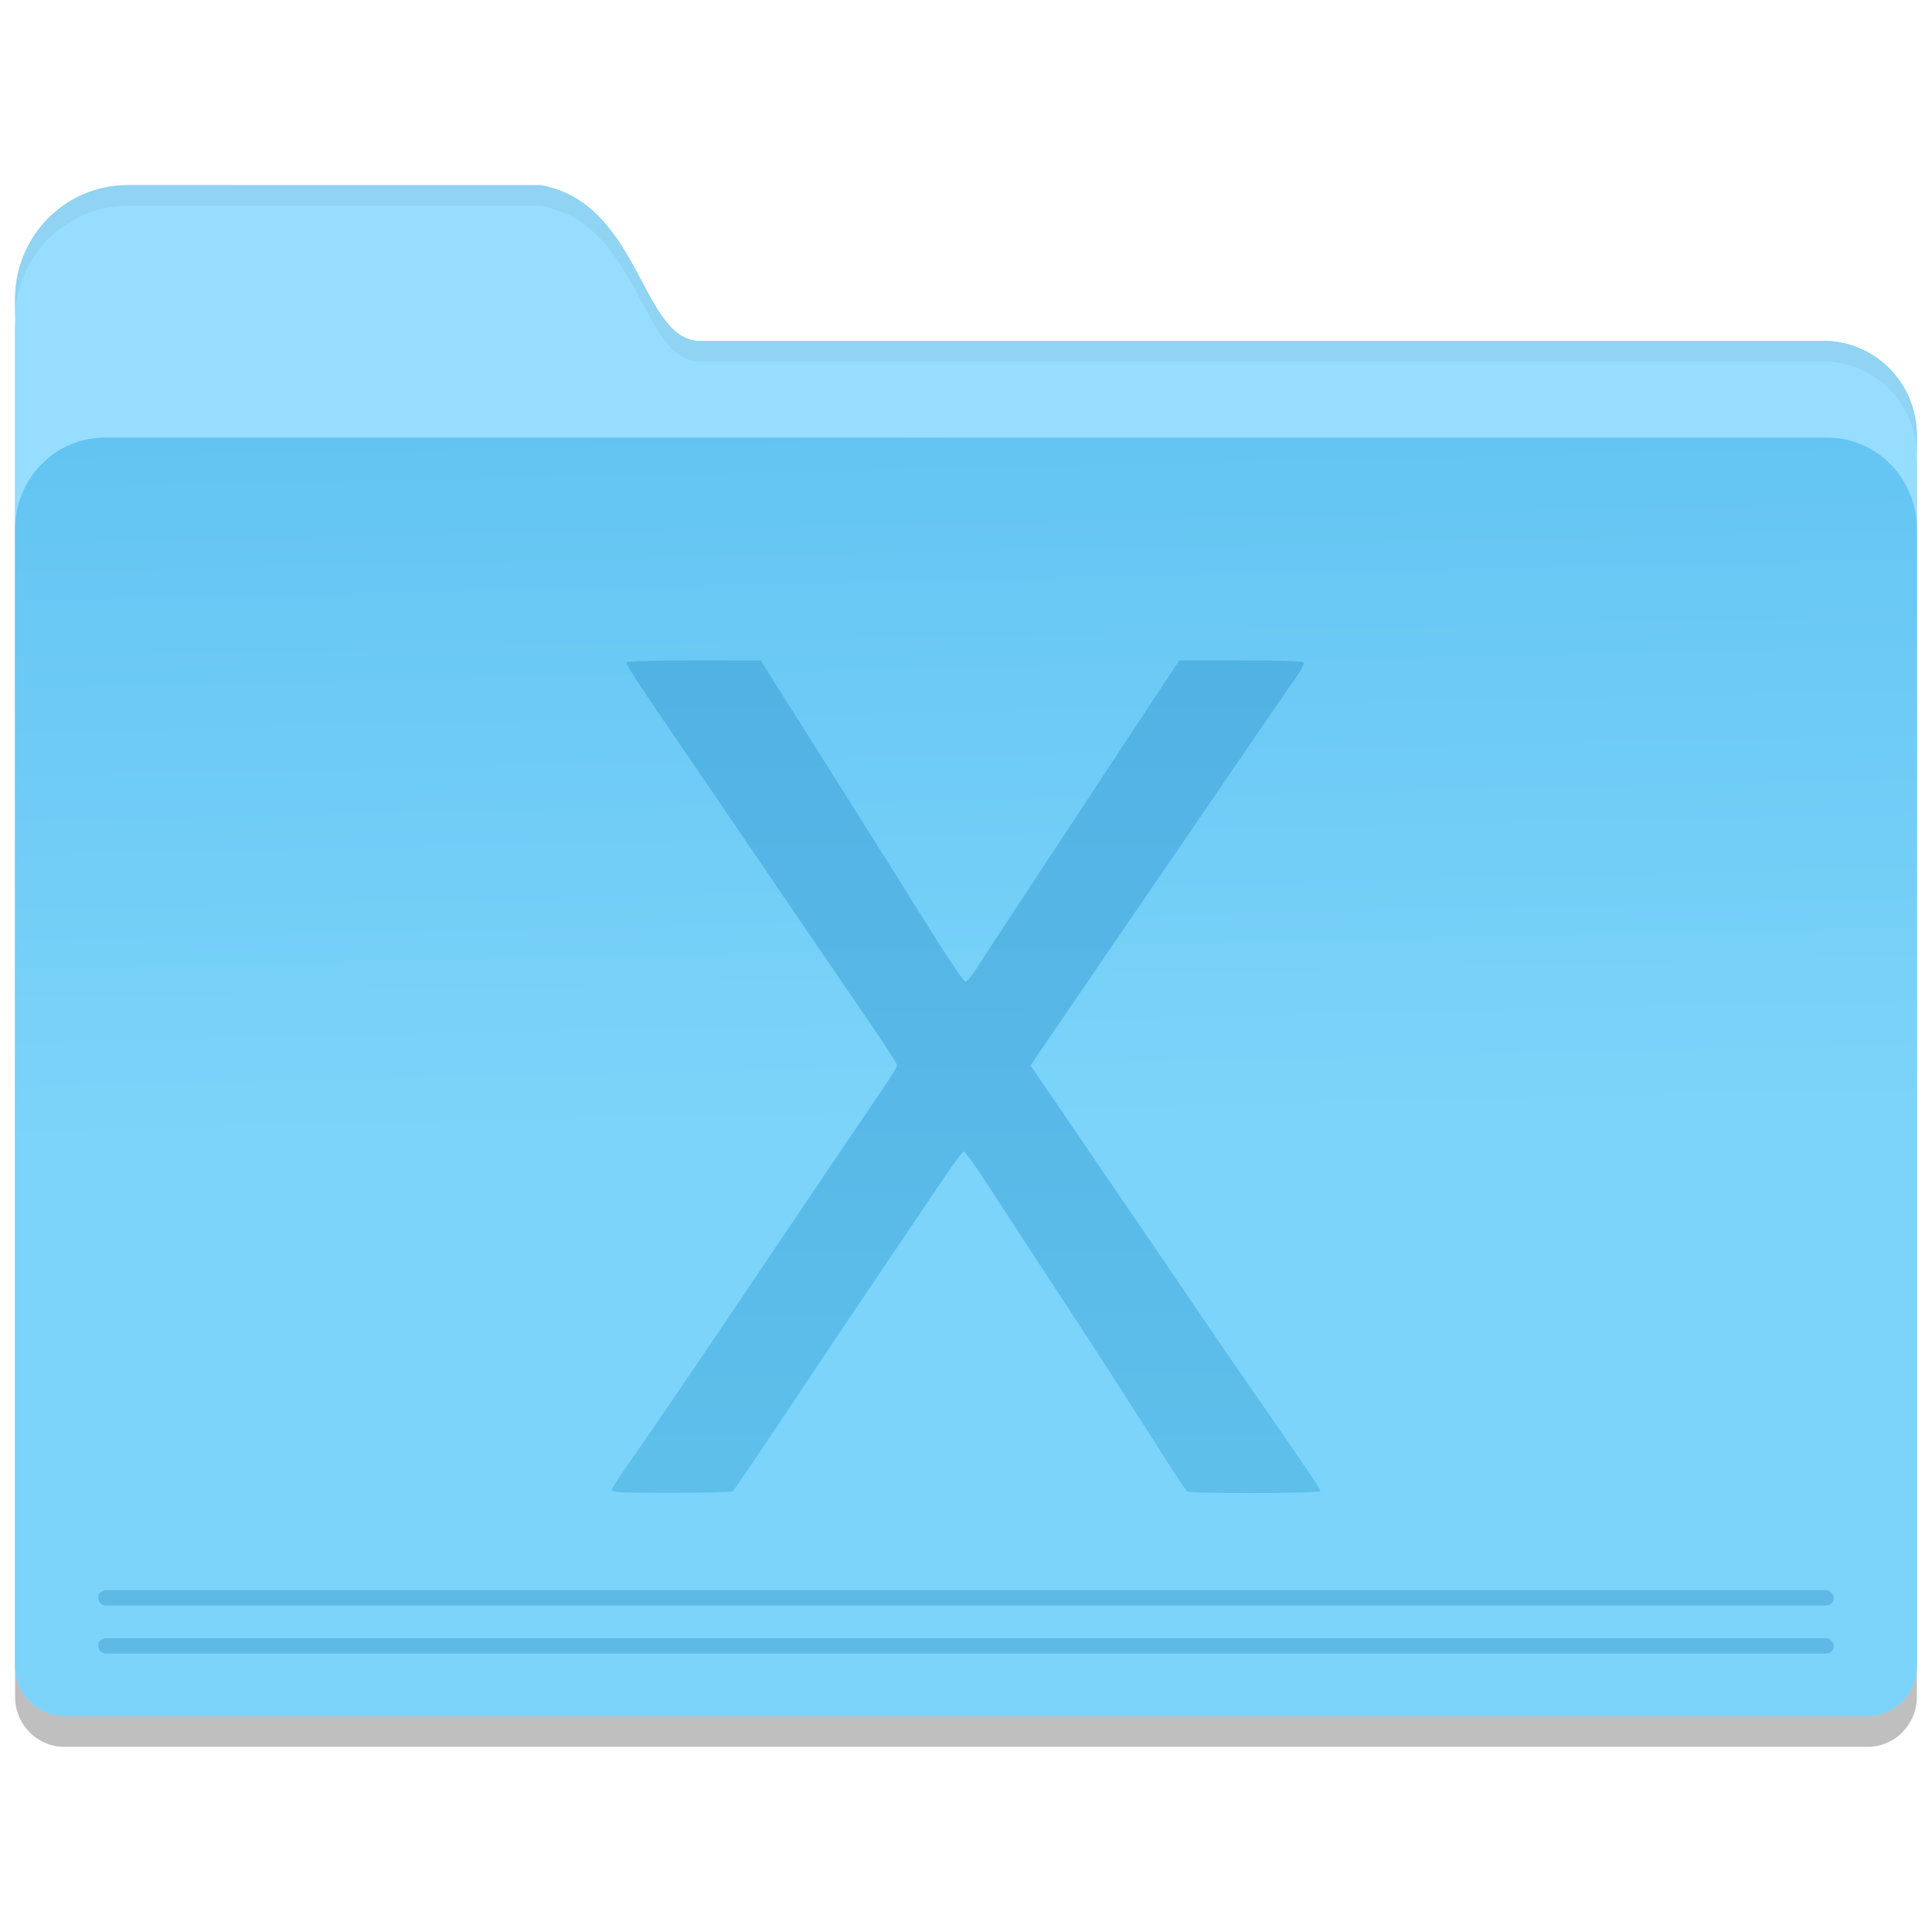 <?xml version="1.0" encoding="UTF-8" standalone="no"?>
<!-- Created with Inkscape (http://www.inkscape.org/) -->

<svg
   xmlns:osb="http://www.openswatchbook.org/uri/2009/osb"
   xmlns:dc="http://purl.org/dc/elements/1.1/"
   xmlns:cc="http://creativecommons.org/ns#"
   xmlns:rdf="http://www.w3.org/1999/02/22-rdf-syntax-ns#"
   xmlns:svg="http://www.w3.org/2000/svg"
   xmlns="http://www.w3.org/2000/svg"
   xmlns:xlink="http://www.w3.org/1999/xlink"
   xmlns:sodipodi="http://sodipodi.sourceforge.net/DTD/sodipodi-0.dtd"
   xmlns:inkscape="http://www.inkscape.org/namespaces/inkscape"
   width="128"
   height="128"
   viewBox="0 0 33.867 33.867"
   version="1.1"
   id="svg8"
   inkscape:version="0.92.2 5c3e80d, 2017-08-06"
   sodipodi:docname="folder copy.svg">
  <defs
     id="defs2">
    <linearGradient
       inkscape:collect="always"
       xlink:href="#linearGradient7009"
       id="linearGradient7011"
       x1="123.074"
       y1="84.321"
       x2="124.111"
       y2="132.429"
       gradientUnits="userSpaceOnUse"
       gradientTransform="matrix(0.253,0,0,0.258,-15.968,248.847)" />
    <linearGradient
       inkscape:collect="always"
       id="linearGradient7009">
      <stop
         style="stop-color:#63c4f2;stop-opacity:1"
         offset="0"
         id="stop7005" />
      <stop
         style="stop-color:#7cd4fa;stop-opacity:1"
         offset="1"
         id="stop7007" />
    </linearGradient>
    <linearGradient
       id="linearGradient6636"
       inkscape:collect="always">
      <stop
         id="stop6632"
         offset="0"
         style="stop-color:#51b2e4;stop-opacity:1" />
      <stop
         id="stop6634"
         offset="1"
         style="stop-color:#5ebfeb;stop-opacity:1" />
    </linearGradient>
    <linearGradient
       osb:paint="solid"
       id="linearGradient6088">
      <stop
         id="stop6086"
         offset="0"
         style="stop-color:#51b3e3;stop-opacity:1;" />
    </linearGradient>
    <linearGradient
       osb:paint="solid"
       id="linearGradient6987">
      <stop
         id="stop6985"
         offset="0"
         style="stop-color:#77d2fb;stop-opacity:1;" />
    </linearGradient>
    <linearGradient
       gradientTransform="matrix(0.257,0,0,0.257,-42.995,223.179)"
       gradientUnits="userSpaceOnUse"
       y2="255.409"
       x2="232.304"
       y1="201.547"
       x1="232.243"
       id="linearGradient6630"
       xlink:href="#linearGradient6636"
       inkscape:collect="always" />
  </defs>
  <sodipodi:namedview
     id="base"
     pagecolor="#ffffff"
     bordercolor="#666666"
     borderopacity="1.0"
     inkscape:pageopacity="0.0"
     inkscape:pageshadow="2"
     inkscape:zoom="0.90509668"
     inkscape:cx="-322.65737"
     inkscape:cy="42.415384"
     inkscape:document-units="mm"
     inkscape:current-layer="layer1"
     showgrid="false"
     inkscape:window-width="1600"
     inkscape:window-height="814"
     inkscape:window-x="0"
     inkscape:window-y="0"
     inkscape:window-maximized="1"
     units="px" />
  <g
     inkscape:label="Layer 1"
     inkscape:groupmode="layer"
     id="layer1"
     transform="translate(0,-263.133)">
    <path
       id="path3726"
       style="opacity:0.25;fill:#000000;fill-opacity:1;stroke-width:0.073"
       d="m 1.839,271.347 c -0.872,0 -1.575,0.717 -1.575,1.607 v 7.471 11.722 0.727 c 0,0.488 0.385,0.88 0.863,0.88 h 0.712 30.188 0.712 c 0.478,0 0.863,-0.392 0.863,-0.88 v -0.727 -11.722 -7.471 c 0,-0.89 -0.702,-1.607 -1.575,-1.607 z m 0.399,-4.425 c -1.094,0 -1.974,0.891 -1.974,1.998 v 2.393 2.432 8.28 c 0,0.921 0.733,1.663 1.643,1.663 H 31.959 c 0.91,0 1.643,-0.742 1.643,-1.663 v -10.711 c 0,-0.921 -0.733,-1.663 -1.643,-1.663 l -19.749,-8e-5 c -0.975,-0.092 -1.017,-2.423 -2.733,-2.728 z"
       inkscape:connector-curvature="0" />
    <path
       inkscape:connector-curvature="0"
       d="m 1.839,270.804 c -0.872,0 -1.575,0.717 -1.575,1.607 v 7.471 11.722 0.727 c 0,0.488 0.385,0.88 0.863,0.88 h 0.712 30.188 0.712 c 0.478,0 0.863,-0.392 0.863,-0.88 v -0.727 -11.722 -7.471 c 0,-0.89 -0.702,-1.607 -1.575,-1.607 z m 0.399,-4.425 c -1.094,0 -1.974,0.891 -1.974,1.998 v 2.393 2.432 8.28 c 0,0.921 0.733,1.663 1.643,1.663 H 31.959 c 0.91,0 1.643,-0.742 1.643,-1.663 v -10.711 c 0,-0.921 -0.733,-1.663 -1.643,-1.663 l -19.749,-8e-5 c -0.975,-0.091 -1.017,-2.423 -2.733,-2.728 z"
       style="fill:#97ddff;fill-opacity:1;stroke-width:0.073"
       id="path7028" />
    <path
       inkscape:connector-curvature="0"
       id="rect5176"
       d="m 1.839,270.804 c -0.872,0 -1.575,0.717 -1.575,1.607 v 7.471 11.722 0.727 c 0,0.488 0.385,0.88 0.863,0.88 h 0.712 30.188 0.712 c 0.478,0 0.863,-0.392 0.863,-0.88 v -0.727 -11.722 -7.471 c 0,-0.89 -0.702,-1.607 -1.575,-1.607 z"
       style="fill:url(#linearGradient7011);fill-opacity:1;stroke-width:0.073" />
    <rect
       style="fill:#5ebae5;fill-opacity:1;stroke:none;stroke-width:0.148;stroke-linecap:round;stroke-linejoin:round;stroke-miterlimit:4;stroke-dasharray:none;stroke-opacity:1"
       id="rect5180"
       width="30.427"
       height="0.27"
       x="1.72"
       y="291.008"
       ry="0.135" />
    <rect
       ry="0.135"
       y="291.85"
       x="1.72"
       height="0.27"
       width="30.427"
       id="rect5182"
       style="fill:#5ebae5;fill-opacity:1;stroke:none;stroke-width:0.148;stroke-linecap:round;stroke-linejoin:round;stroke-miterlimit:4;stroke-dasharray:none;stroke-opacity:1" />
    <path
       style="fill:#90d3f2;fill-opacity:1;stroke-width:0.073"
       d="m 2.239,266.379 c -1.094,0 -1.974,0.891 -1.974,1.998 v 0.362 c 0,-1.107 0.881,-1.998 1.974,-1.998 h 7.238 c 1.715,0.305 1.758,2.637 2.733,2.728 h 19.749 c 0.91,0 1.643,0.742 1.643,1.663 v -0.362 c 0,-0.921 -0.733,-1.663 -1.643,-1.663 H 12.21 c -0.975,-0.091 -1.018,-2.423 -2.733,-2.728 z"
       id="path3721"
       inkscape:connector-curvature="0" />
    <path
       id="path6595"
       style="fill:url(#linearGradient6630);fill-opacity:1;stroke-width:0.035"
       d="m 12.17,274.71 c -0.705,0 -1.173,0.013 -1.186,0.034 -0.019,0.032 0.187,0.345 1.4,2.119 0.276,0.404 0.694,1.019 0.929,1.365 0.235,0.346 0.685,1.008 1.001,1.47 0.316,0.462 0.763,1.116 0.993,1.452 0.23,0.337 0.419,0.633 0.419,0.658 7e-5,0.025 -0.131,0.238 -0.292,0.472 -0.376,0.55 -0.963,1.419 -1.991,2.947 -1.123,1.668 -2.125,3.141 -2.549,3.745 -0.095,0.135 -0.172,0.264 -0.173,0.288 -7.7e-4,0.033 0.239,0.043 1.041,0.042 0.573,-5.2e-4 1.059,-0.012 1.08,-0.025 0.021,-0.014 0.457,-0.655 0.969,-1.425 0.512,-0.77 1.272,-1.904 1.689,-2.52 0.417,-0.616 0.893,-1.321 1.058,-1.566 0.165,-0.245 0.317,-0.446 0.338,-0.446 0.021,0 0.18,0.217 0.352,0.481 0.388,0.597 0.978,1.5 1.446,2.214 0.607,0.926 1.2,1.847 1.792,2.783 0.159,0.25 0.306,0.467 0.328,0.481 0.061,0.039 2.333,0.033 2.333,-0.006 0,-0.018 -0.089,-0.164 -0.198,-0.324 -0.212,-0.312 -0.281,-0.411 -1.083,-1.571 -0.287,-0.415 -0.711,-1.034 -0.942,-1.374 -0.231,-0.341 -0.568,-0.836 -0.748,-1.1 -0.18,-0.264 -0.597,-0.874 -0.925,-1.356 -0.328,-0.481 -0.729,-1.069 -0.891,-1.306 l -0.294,-0.431 0.134,-0.201 c 0.074,-0.11 0.434,-0.638 0.799,-1.171 0.366,-0.534 0.812,-1.187 0.992,-1.451 0.18,-0.264 0.697,-1.02 1.15,-1.681 0.452,-0.66 0.967,-1.412 1.143,-1.67 0.176,-0.258 0.381,-0.556 0.455,-0.661 0.074,-0.105 0.124,-0.208 0.112,-0.229 -0.015,-0.024 -0.387,-0.037 -1.1,-0.037 H 20.671 l -0.606,0.919 c -0.333,0.505 -0.798,1.21 -1.032,1.566 -0.234,0.356 -0.748,1.136 -1.142,1.733 -0.394,0.597 -0.762,1.16 -0.819,1.251 -0.057,0.091 -0.126,0.162 -0.153,0.158 -0.027,-0.004 -0.262,-0.347 -0.521,-0.761 -0.259,-0.414 -0.739,-1.178 -1.066,-1.698 -0.328,-0.52 -0.769,-1.221 -0.981,-1.557 -0.212,-0.337 -0.527,-0.837 -0.701,-1.111 l -0.315,-0.499 z"
       inkscape:connector-curvature="0" />
  </g>
</svg>
